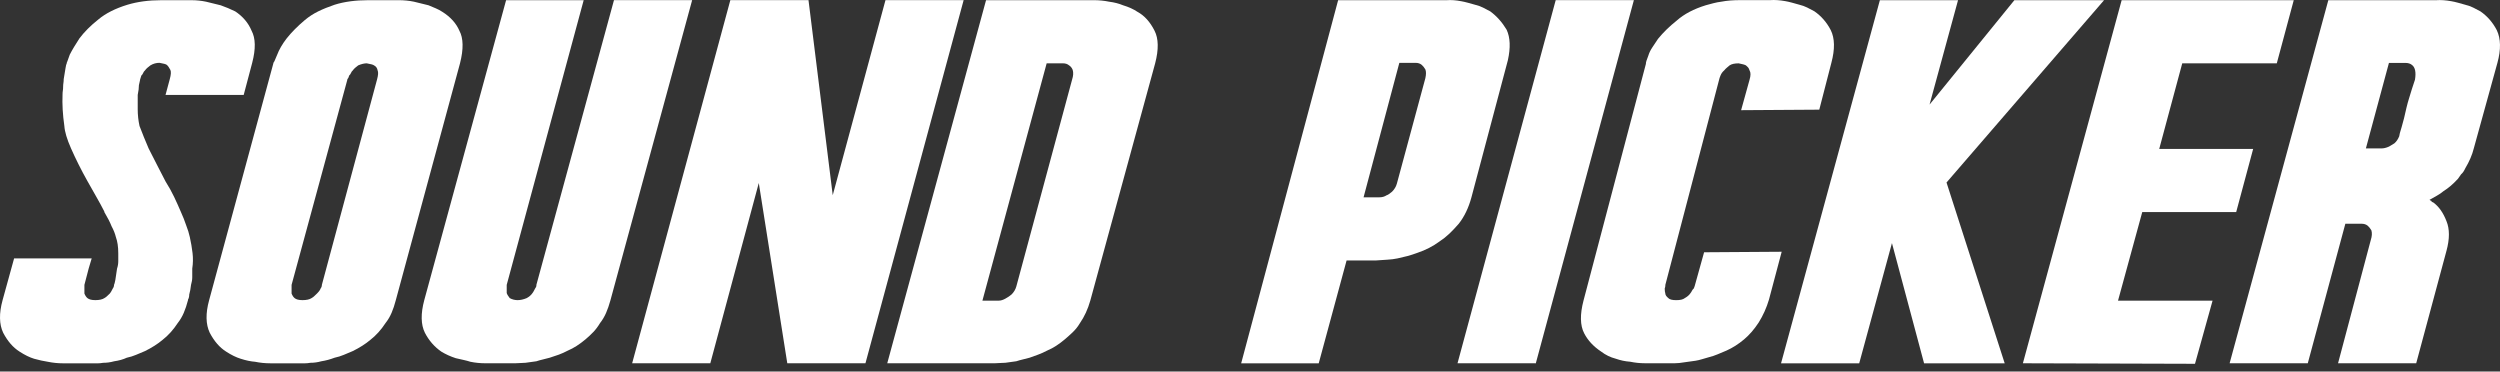 <svg width="323" height="48" viewBox="0 0 323 48" fill="none" xmlns="http://www.w3.org/2000/svg">
<rect x="0" y="0" width="323" height="48" fill="#333333" stroke="none"/>
<path d="M14.732 36.804C14.836 36.629 14.965 35.927 15.123 34.7C15.227 34.392 15.281 34.074 15.281 33.746C15.281 33.417 15.281 33.078 15.281 32.725C15.281 31.893 15.177 31.191 14.969 30.621C14.865 30.184 14.682 29.723 14.42 29.24C14.316 28.978 14.187 28.691 14.029 28.384C13.871 28.076 13.688 27.748 13.48 27.398V27.332C13.168 26.716 12.827 26.094 12.461 25.455C12.095 24.818 11.704 24.13 11.288 23.382C10.868 22.637 10.494 21.924 10.153 21.243C9.812 20.564 9.487 19.872 9.175 19.17C8.651 17.985 8.364 17.02 8.314 16.276C8.106 14.829 8.027 13.469 8.081 12.196C8.081 12.022 8.094 11.857 8.119 11.704C8.144 11.55 8.156 11.386 8.156 11.211C8.156 11.036 8.169 10.872 8.194 10.718C8.219 10.564 8.231 10.4 8.231 10.225C8.335 9.61 8.414 9.138 8.464 8.809C8.514 8.481 8.568 8.271 8.622 8.184V8.114C8.622 8.159 8.751 7.806 9.013 7.062C9.171 6.754 9.35 6.426 9.562 6.076C9.77 5.726 10.003 5.352 10.265 4.957C10.893 4.126 11.7 3.311 12.694 2.525C13.634 1.735 14.886 1.098 16.454 0.616C17.76 0.221 19.22 0.025 20.838 0.025H24.752C25.38 0.025 26.004 0.092 26.632 0.221C26.944 0.309 27.26 0.385 27.572 0.452C27.884 0.518 28.2 0.595 28.512 0.683C29.14 0.903 29.764 1.165 30.392 1.472C31.382 2.13 32.089 2.965 32.505 3.972C33.025 4.936 33.054 6.317 32.584 8.117L31.486 12.263H21.387L21.936 10.222C22.094 9.652 22.119 9.257 22.015 9.037C21.857 8.729 21.703 8.509 21.545 8.379C21.441 8.292 21.125 8.205 20.605 8.117C20.185 8.117 19.794 8.226 19.432 8.446C19.12 8.666 18.883 8.886 18.729 9.103C18.625 9.19 18.546 9.302 18.496 9.432C18.442 9.564 18.367 9.673 18.263 9.76C18.159 10.113 18.105 10.264 18.105 10.222V10.288C18.105 10.333 18.051 10.575 17.947 11.011C17.947 11.186 17.935 11.375 17.91 11.571C17.885 11.767 17.843 11.997 17.793 12.263V14.105C17.793 14.853 17.872 15.576 18.026 16.276C18.392 17.24 18.783 18.205 19.199 19.17C19.249 19.257 19.291 19.334 19.316 19.401C19.341 19.467 19.382 19.544 19.432 19.631C19.744 20.246 20.06 20.862 20.372 21.473C20.684 22.088 21.025 22.746 21.391 23.448C21.807 24.105 22.173 24.762 22.489 25.423C22.801 26.08 23.088 26.716 23.35 27.332C23.508 27.685 23.637 27.989 23.741 28.251C23.845 28.513 23.949 28.8 24.053 29.107C24.261 29.635 24.419 30.138 24.523 30.621C24.681 31.323 24.797 32.016 24.877 32.694C24.956 33.375 24.943 34.043 24.839 34.7V35.819C24.839 36.126 24.785 36.455 24.681 36.804C24.627 37.287 24.552 37.703 24.448 38.056C24.448 38.318 24.394 38.538 24.29 38.713V38.779C24.132 39.394 23.949 39.943 23.741 40.425C23.533 40.908 23.271 41.348 22.959 41.743C22.385 42.621 21.732 43.344 21 43.914C20.372 44.442 19.615 44.924 18.729 45.361C18.309 45.536 17.918 45.7 17.556 45.854C17.19 46.008 16.799 46.13 16.383 46.217C15.913 46.438 15.364 46.591 14.74 46.679C14.27 46.812 13.8 46.874 13.331 46.874C13.068 46.92 12.848 46.941 12.665 46.941C12.482 46.941 12.261 46.941 11.999 46.941H8.165C7.487 46.941 6.834 46.874 6.206 46.745C5.632 46.658 5.033 46.525 4.405 46.35C3.831 46.175 3.203 45.868 2.525 45.427C1.689 44.9 0.986 44.089 0.412 42.995C-0.108 41.901 -0.137 40.495 0.333 38.783L1.822 33.386H11.846L11.455 34.7L10.906 36.804V37.266V37.923C11.01 38.185 11.139 38.384 11.297 38.514C11.505 38.688 11.846 38.776 12.316 38.776C12.835 38.776 13.226 38.688 13.489 38.514C13.647 38.426 13.775 38.328 13.88 38.216C13.983 38.108 14.087 38.01 14.191 37.919C14.295 37.786 14.374 37.668 14.424 37.556C14.474 37.447 14.528 37.349 14.582 37.259C14.678 37.133 14.732 36.979 14.732 36.804Z" fill="white"/>
<path d="M51.14 38.777C50.982 39.392 50.799 39.941 50.591 40.423C50.383 40.906 50.121 41.346 49.809 41.741C49.235 42.619 48.582 43.342 47.85 43.912C47.222 44.44 46.465 44.922 45.579 45.359C45.159 45.534 44.768 45.698 44.406 45.852C44.04 46.006 43.649 46.128 43.233 46.215C42.659 46.436 42.085 46.589 41.511 46.677C41.041 46.81 40.571 46.873 40.101 46.873C39.839 46.918 39.619 46.939 39.436 46.939C39.253 46.939 39.032 46.939 38.77 46.939H34.931C34.253 46.939 33.6 46.873 32.972 46.743C32.398 46.701 31.77 46.568 31.092 46.348C30.518 46.173 29.89 45.866 29.212 45.425C28.376 44.898 27.673 44.087 27.099 42.993C26.579 41.899 26.55 40.493 27.02 38.781L35.318 8.185V8.115C35.368 8.115 35.526 7.787 35.788 7.13C36.05 6.427 36.466 5.703 37.04 4.959C37.668 4.169 38.45 3.379 39.39 2.589C39.91 2.152 40.488 1.778 41.112 1.471C41.74 1.163 42.443 0.88 43.225 0.614C44.477 0.219 45.937 0.023 47.609 0.023H51.522C52.2 0.023 52.853 0.09 53.481 0.219C53.793 0.307 54.109 0.383 54.421 0.45C54.733 0.516 55.05 0.593 55.361 0.681C55.673 0.813 55.989 0.943 56.301 1.076C56.613 1.208 56.9 1.362 57.162 1.537C58.206 2.194 58.938 3.009 59.354 3.97C59.874 4.934 59.903 6.34 59.433 8.182L51.14 38.777ZM37.672 36.806V37.267V37.924C37.776 38.186 37.905 38.386 38.063 38.515C38.271 38.69 38.612 38.777 39.082 38.777C39.602 38.777 39.993 38.69 40.255 38.515C40.413 38.428 40.542 38.33 40.646 38.218C40.75 38.109 40.854 38.012 40.958 37.921C41.22 37.659 41.374 37.438 41.428 37.264C41.532 37.131 41.586 36.98 41.586 36.802L48.711 10.286C48.869 9.716 48.894 9.321 48.79 9.101C48.736 8.793 48.582 8.573 48.32 8.444C48.216 8.357 47.9 8.269 47.38 8.182C47.068 8.182 46.702 8.269 46.282 8.444C45.97 8.664 45.733 8.884 45.579 9.101C45.475 9.188 45.396 9.3 45.346 9.43C45.292 9.562 45.217 9.671 45.113 9.758C45.059 9.978 44.984 10.132 44.88 10.22V10.286L37.672 36.806Z" fill="white"/>
<path d="M89.424 0.023L78.856 38.843C78.698 39.413 78.515 39.941 78.307 40.423C78.099 40.905 77.837 41.346 77.525 41.741C77.263 42.181 76.976 42.562 76.664 42.891C76.352 43.219 76.011 43.538 75.645 43.845C74.863 44.502 74.106 44.985 73.374 45.292C72.954 45.512 72.563 45.687 72.201 45.82C71.835 45.953 71.444 46.082 71.028 46.215C70.716 46.302 70.412 46.379 70.125 46.446C69.838 46.512 69.564 46.589 69.302 46.676L67.892 46.872C67.63 46.872 67.409 46.883 67.226 46.904C67.043 46.925 66.823 46.935 66.561 46.935H62.726C62.048 46.935 61.395 46.869 60.767 46.739C60.505 46.652 60.218 46.575 59.906 46.509C59.594 46.442 59.253 46.365 58.887 46.278C58.209 46.058 57.581 45.775 57.007 45.422C56.121 44.806 55.414 43.995 54.894 42.989C54.374 41.937 54.345 40.531 54.815 38.777L65.388 0.023H75.412L65.467 36.805V36.872V37.2V37.857C65.517 38.032 65.65 38.252 65.858 38.515C66.17 38.689 66.511 38.777 66.877 38.777C67.243 38.777 67.634 38.689 68.05 38.515C68.362 38.34 68.599 38.144 68.753 37.924C68.857 37.791 68.936 37.672 68.986 37.56C69.036 37.452 69.09 37.354 69.144 37.263C69.248 37.13 69.302 37.001 69.302 36.868V36.802L79.326 0.02H89.424V0.023Z" fill="white"/>
<path d="M81.674 46.935L94.359 0.02H104.458L107.59 25.221L114.403 0.02H124.502L111.816 46.935H101.717L98.036 23.642L91.772 46.935H81.674Z" fill="white"/>
<path d="M140.865 38.844C140.553 39.941 140.108 40.906 139.534 41.738C139.272 42.178 138.973 42.559 138.632 42.888C138.291 43.216 137.941 43.535 137.575 43.842C137.209 44.15 136.843 44.426 136.477 44.663C136.111 44.905 135.72 45.114 135.304 45.289C134.884 45.509 134.493 45.684 134.131 45.817C133.765 45.95 133.399 46.079 133.037 46.212C132.726 46.299 132.422 46.376 132.135 46.443C131.848 46.509 131.573 46.586 131.311 46.673C130.737 46.761 130.267 46.827 129.901 46.869C129.639 46.869 129.406 46.88 129.198 46.901C128.991 46.922 128.778 46.932 128.57 46.932H114.633L127.398 0.023H141.335C142.013 0.023 142.666 0.09 143.294 0.219C143.972 0.307 144.571 0.46 145.095 0.681C145.827 0.901 146.451 1.184 146.975 1.537C147.861 2.019 148.593 2.83 149.167 3.97C149.687 4.98 149.716 6.382 149.246 8.182L140.865 38.844ZM126.928 38.844H129.04C129.302 38.844 129.589 38.756 129.901 38.581C130.213 38.407 130.475 38.232 130.683 38.054C130.995 37.746 131.203 37.397 131.311 37.002L138.515 10.286C138.673 9.804 138.698 9.388 138.594 9.035C138.49 8.772 138.332 8.573 138.124 8.444C137.916 8.269 137.654 8.182 137.342 8.182H135.229L126.928 38.844Z" fill="white"/>
<path d="M173.981 33.648L170.379 46.941H160.359L172.887 0.025H186.904C187.478 -0.017 188.106 0.025 188.784 0.158C189.046 0.204 189.333 0.267 189.645 0.354C189.957 0.441 190.273 0.529 190.585 0.616C190.951 0.703 191.288 0.826 191.604 0.98C191.916 1.133 192.232 1.298 192.544 1.472C193.38 2.088 194.083 2.878 194.657 3.842C195.127 4.853 195.176 6.167 194.815 7.789L190.111 25.489C189.744 26.849 189.195 27.989 188.468 28.912C188.048 29.394 187.644 29.824 187.253 30.194C186.862 30.568 186.43 30.907 185.96 31.215C185.539 31.523 185.099 31.795 184.629 32.036C184.159 32.278 183.664 32.487 183.14 32.662C182.67 32.837 182.225 32.98 181.809 33.089C181.389 33.2 180.973 33.298 180.557 33.386C180.137 33.473 179.708 33.529 179.263 33.55C178.818 33.571 178.336 33.606 177.816 33.648H173.981ZM184.159 10.092C184.263 9.61 184.263 9.236 184.159 8.974C184.001 8.711 183.847 8.512 183.689 8.383C183.481 8.208 183.219 8.121 182.907 8.121H180.794L176.173 25.493H178.207C178.573 25.493 178.885 25.406 179.147 25.231C179.305 25.189 179.538 25.035 179.85 24.77C180.162 24.462 180.37 24.112 180.478 23.717L184.159 10.092Z" fill="white"/>
<path d="M198.41 46.935H188.311L200.997 0.02H211.096L198.41 47.001V46.935Z" fill="white"/>
<path d="M235.051 14.169L224.952 14.235L226.046 10.289C226.204 9.761 226.204 9.366 226.046 9.104C225.992 8.929 225.93 8.796 225.851 8.709C225.772 8.621 225.68 8.534 225.576 8.447C225.418 8.359 225.106 8.272 224.636 8.184C224.112 8.184 223.721 8.272 223.463 8.447C223.359 8.534 223.239 8.635 223.11 8.744C222.981 8.852 222.86 8.974 222.756 9.107C222.548 9.282 222.39 9.502 222.286 9.764C222.182 10.027 222.128 10.18 222.128 10.226L215.162 36.808V36.875C215.162 37.008 215.137 37.137 215.082 37.27C215.082 37.532 215.107 37.752 215.162 37.927C215.162 38.102 215.29 38.301 215.552 38.518C215.711 38.692 216.047 38.78 216.571 38.78C217.091 38.78 217.457 38.692 217.67 38.518C217.981 38.343 218.219 38.147 218.372 37.927C218.476 37.794 218.555 37.675 218.605 37.563C218.655 37.455 218.734 37.357 218.838 37.266C218.942 37.004 218.996 36.85 218.996 36.805L220.169 32.593L230.193 32.526L228.55 38.713C228.238 39.766 227.793 40.751 227.219 41.674C226.645 42.551 226.017 43.275 225.339 43.845C224.607 44.46 223.85 44.942 223.068 45.292C222.648 45.467 222.257 45.631 221.895 45.785C221.529 45.938 221.163 46.061 220.797 46.148C220.485 46.236 220.182 46.323 219.899 46.41C219.612 46.498 219.337 46.564 219.075 46.606C218.501 46.693 218.031 46.76 217.665 46.802C217.403 46.847 217.17 46.879 216.962 46.9C216.754 46.921 216.572 46.931 216.413 46.931H212.5C211.872 46.931 211.248 46.865 210.62 46.735C209.992 46.693 209.368 46.561 208.74 46.34C208.062 46.166 207.434 45.858 206.86 45.418C205.87 44.761 205.138 43.971 204.668 43.048C204.148 42.038 204.119 40.636 204.589 38.836L212.653 8.24V8.174C212.653 8.041 212.757 7.713 212.965 7.188C213.069 6.839 213.24 6.486 213.473 6.136C213.706 5.787 213.955 5.413 214.217 5.018C214.895 4.186 215.706 3.396 216.646 2.648C217.586 1.816 218.838 1.155 220.406 0.673C220.718 0.585 221.047 0.498 221.384 0.411C221.721 0.323 222.074 0.257 222.44 0.211C223.118 0.079 223.929 0.016 224.869 0.016H228.704C229.278 -0.026 229.931 0.016 230.663 0.148C230.925 0.194 231.212 0.257 231.524 0.344C231.836 0.432 232.152 0.519 232.464 0.606C232.83 0.694 233.167 0.816 233.483 0.97C233.795 1.124 234.111 1.288 234.423 1.463C235.309 2.078 236.016 2.889 236.536 3.896C237.056 4.948 237.085 6.353 236.615 8.108L235.051 14.169Z" fill="white"/>
<path d="M252.979 0.023L249.298 13.512L260.258 0.023H271.845L251.49 23.579L259.006 46.939H248.591L244.44 31.409L240.21 46.939H230.111L242.88 0.023H252.979Z" fill="white"/>
<path d="M294.161 8.182H281.946L278.972 19.238H291.108L288.917 27.396H276.78L273.648 38.844H285.864L283.593 47.002L261.357 46.935L274.118 0.023H296.353L294.161 8.182Z" fill="white"/>
<path d="M300.819 0.025H314.756C315.33 -0.017 315.983 0.025 316.715 0.158C316.977 0.204 317.264 0.267 317.576 0.354C317.888 0.441 318.204 0.529 318.516 0.616C318.882 0.703 319.219 0.826 319.535 0.98C319.847 1.133 320.163 1.298 320.475 1.472C321.361 2.088 322.068 2.899 322.588 3.905C323.108 5.003 323.137 6.405 322.667 8.117L319.614 19.173C319.406 20.009 319.04 20.862 318.516 21.739C318.358 22.092 318.175 22.354 317.967 22.529C317.863 22.662 317.772 22.791 317.693 22.924C317.614 23.057 317.522 23.165 317.418 23.253C316.894 23.822 316.324 24.305 315.696 24.7C315.434 24.92 315.147 25.116 314.835 25.29C314.523 25.465 314.207 25.643 313.895 25.818C313.999 25.905 314.078 25.951 314.128 25.951C314.128 26.038 314.207 26.105 314.365 26.147C315.097 26.674 315.667 27.485 316.087 28.579C316.503 29.59 316.503 30.862 316.087 32.397L312.173 46.937H302.075L306.305 31.012C306.463 30.53 306.488 30.114 306.384 29.761C306.226 29.499 306.072 29.299 305.914 29.17C305.706 28.995 305.444 28.908 305.132 28.908H303.019L298.165 46.937H288.066L300.819 0.025ZM305.673 19.173H307.706C307.968 19.173 308.255 19.107 308.567 18.978C308.671 18.936 308.788 18.869 308.921 18.782C309.05 18.694 309.195 18.607 309.353 18.52C309.615 18.299 309.823 17.992 309.981 17.6C309.981 17.468 310.085 17.073 310.293 16.415C310.397 16.066 310.501 15.681 310.605 15.265C310.709 14.85 310.813 14.399 310.917 13.916C311.021 13.479 311.138 13.049 311.271 12.633C311.4 12.217 311.516 11.833 311.624 11.483L312.015 10.298C312.173 9.334 312.04 8.698 311.624 8.39C311.416 8.215 311.129 8.128 310.763 8.128H308.651L305.673 19.173Z" fill="white"/>
</svg>
